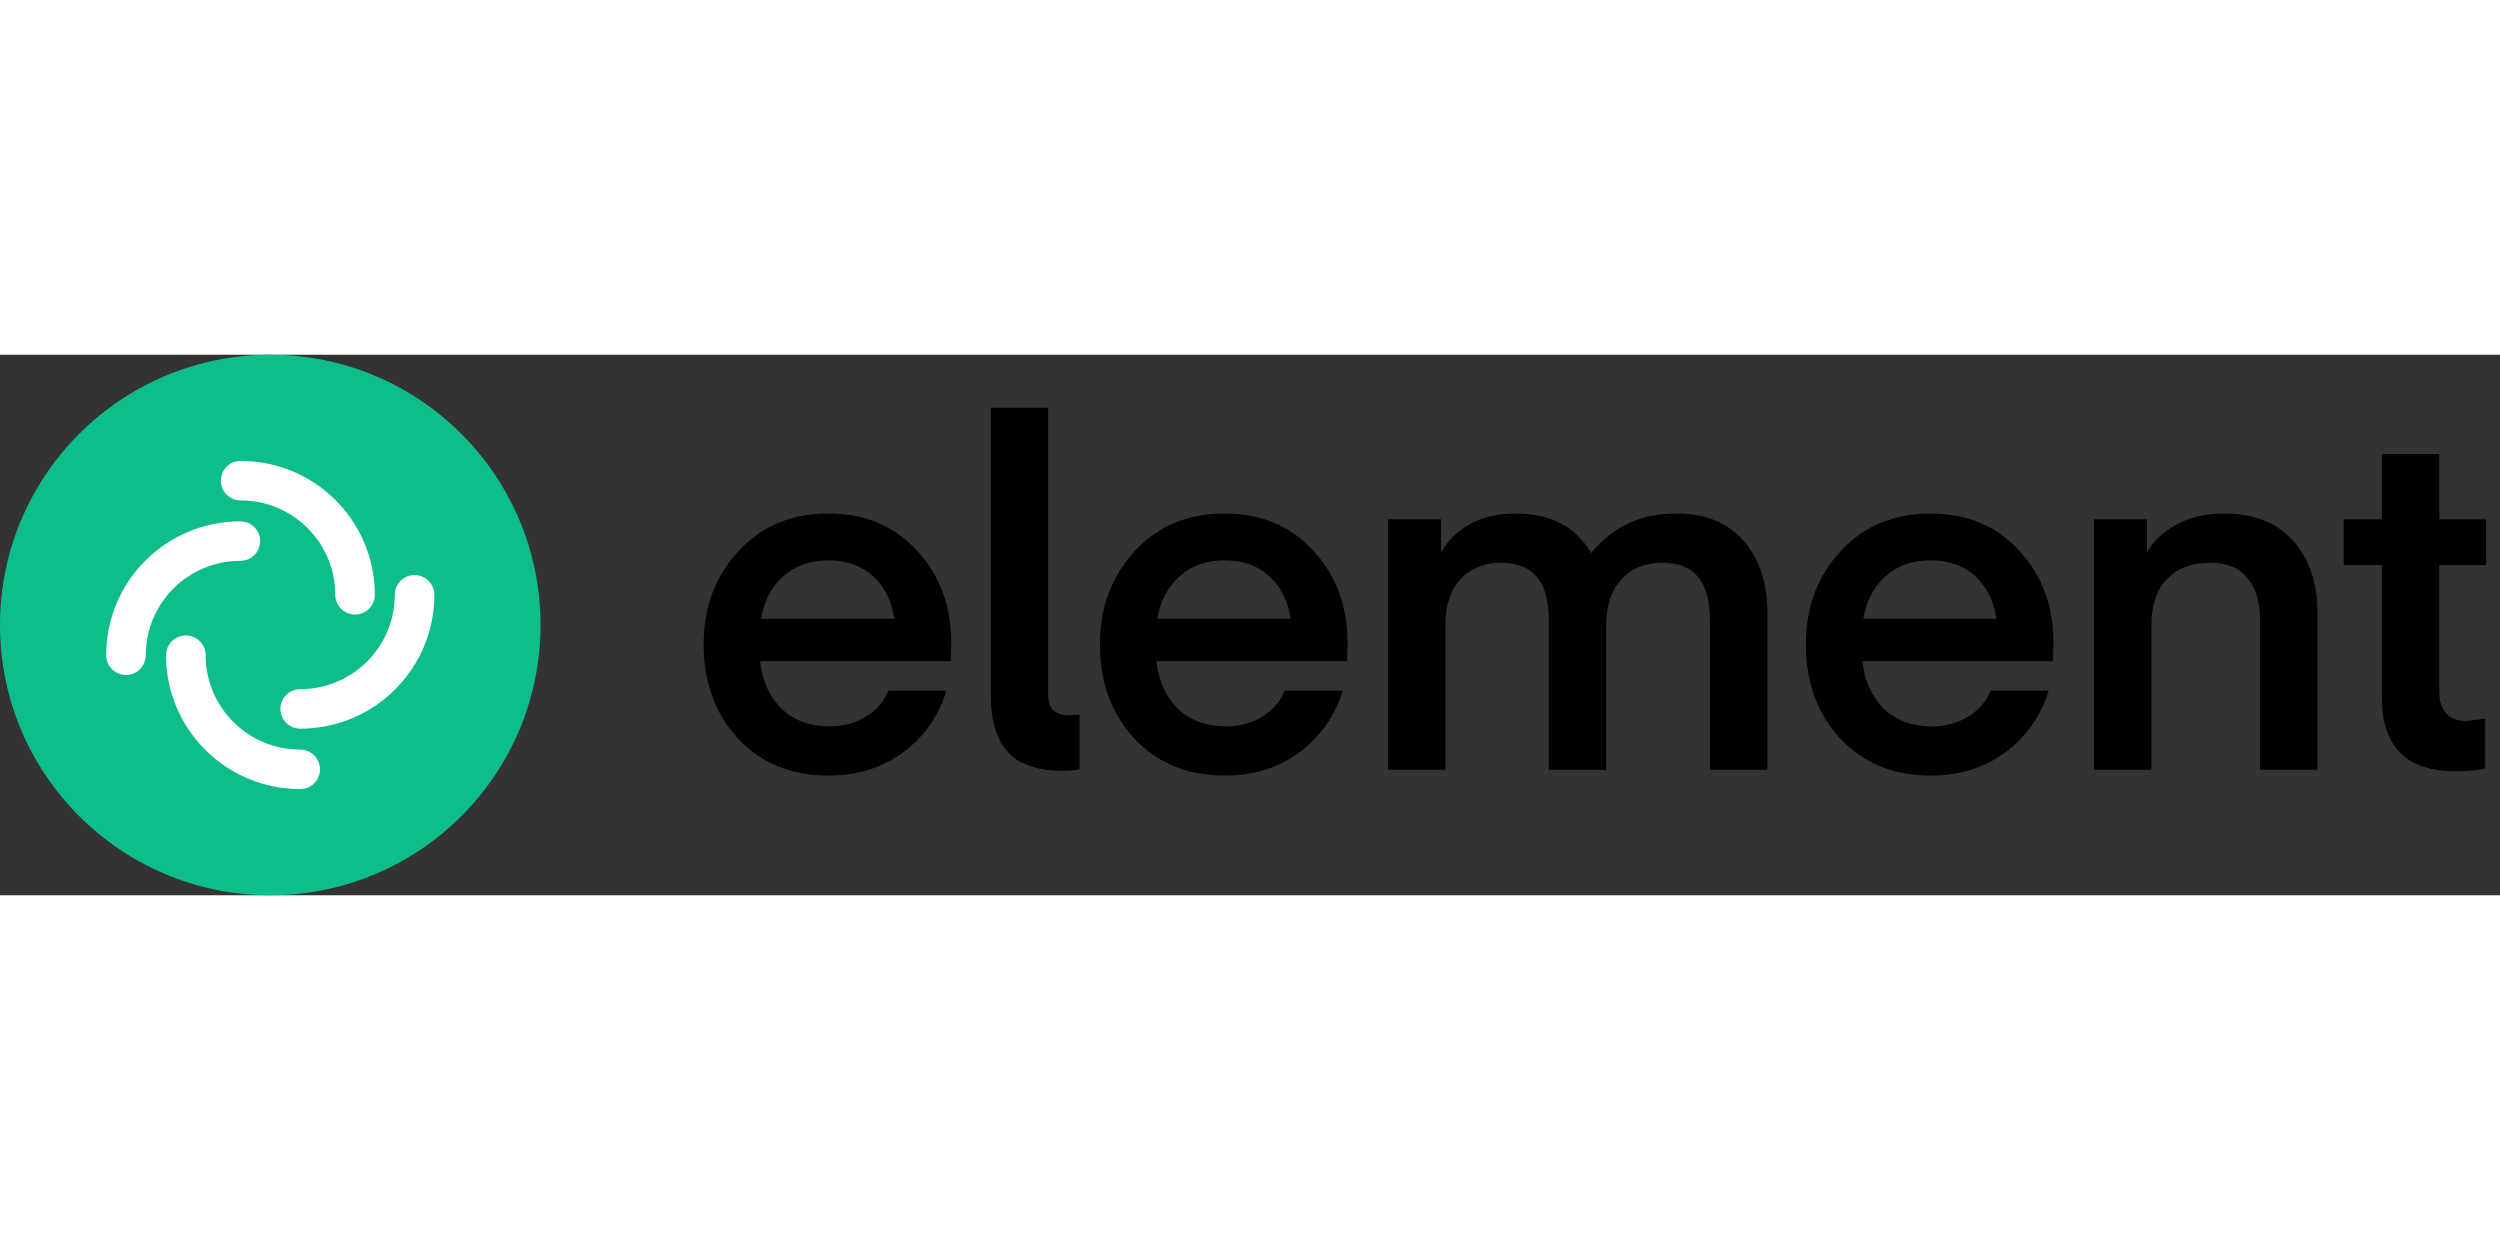 <svg xmlns="http://www.w3.org/2000/svg" viewBox="0 0 518 112" width="120" height="60">
    <rect x="0" y="0" width="518" height="112" fill="#333333" stroke="none"/>
    <path fill-rule="evenodd" clip-rule="evenodd"
        d="M56 112C86.928 112 112 86.928 112 56C112 25.072 86.928 0 56 0C25.072 0 0 25.072 0 56C0 86.928 25.072 112 56 112Z"
        fill="#0DBD8B" />
    <path fill-rule="evenodd" clip-rule="evenodd"
        d="M45.761 26.093C45.761 23.832 47.598 22 49.863 22C65.215 22 77.661 34.42 77.661 49.741C77.661 52.001 75.825 53.834 73.56 53.834C71.294 53.834 69.458 52.001 69.458 49.741C69.458 38.941 60.685 30.186 49.863 30.186C47.598 30.186 45.761 28.353 45.761 26.093Z"
        fill="white" />
    <path fill-rule="evenodd" clip-rule="evenodd"
        d="M85.899 45.648C88.164 45.648 90 47.48 90 49.741C90 65.061 77.554 77.481 62.202 77.481C59.937 77.481 58.1 75.649 58.1 73.388C58.1 71.128 59.937 69.295 62.202 69.295C73.024 69.295 81.797 60.54 81.797 49.741C81.797 47.48 83.633 45.648 85.899 45.648Z"
        fill="white" />
    <path fill-rule="evenodd" clip-rule="evenodd"
        d="M66.303 85.907C66.303 88.168 64.467 90 62.202 90C46.849 90 34.404 77.58 34.404 62.259C34.404 59.999 36.24 58.166 38.505 58.166C40.77 58.166 42.606 59.999 42.606 62.259C42.606 73.059 51.38 81.814 62.202 81.814C64.467 81.814 66.303 83.647 66.303 85.907Z"
        fill="white" />
    <path fill-rule="evenodd" clip-rule="evenodd"
        d="M26.101 66.352C23.836 66.352 22 64.52 22 62.259C22 46.939 34.446 34.519 49.798 34.519C52.063 34.519 53.9 36.351 53.9 38.612C53.9 40.872 52.063 42.705 49.798 42.705C38.976 42.705 30.203 51.46 30.203 62.259C30.203 64.52 28.367 66.352 26.101 66.352Z"
        fill="white" />
    <path
        d="M197 63.5H157.5C157.967 67.633 159.467 70.933 162 73.4C164.533 75.8 167.867 77 172 77C174.733 77 177.2 76.333 179.4 75C181.6 73.667 183.167 71.867 184.1 69.6H196.1C194.5 74.867 191.5 79.133 187.1 82.4C182.767 85.6 177.633 87.2 171.7 87.2C163.967 87.2 157.7 84.633 152.9 79.5C148.167 74.367 145.8 67.867 145.8 60C145.8 52.333 148.2 45.9 153 40.7C157.8 35.5 164 32.9 171.6 32.9C179.2 32.9 185.333 35.467 190 40.6C194.733 45.667 197.1 52.067 197.1 59.8L197 63.5ZM171.6 42.6C167.867 42.6 164.767 43.7 162.3 45.9C159.833 48.1 158.3 51.033 157.7 54.7H185.3C184.767 51.033 183.3 48.1 180.9 45.9C178.5 43.7 175.4 42.6 171.6 42.6ZM205.289 70.5V11H217.189V70.7C217.189 73.367 218.656 74.7 221.589 74.7L223.689 74.6V85.9C222.556 86.1 221.356 86.2 220.089 86.2C214.956 86.2 211.189 84.9 208.789 82.3C206.456 79.7 205.289 75.767 205.289 70.5ZM279.109 63.5H239.609C240.076 67.633 241.576 70.933 244.109 73.4C246.643 75.8 249.976 77 254.109 77C256.843 77 259.309 76.333 261.509 75C263.709 73.667 265.276 71.867 266.209 69.6H278.209C276.609 74.867 273.609 79.133 269.209 82.4C264.876 85.6 259.743 87.2 253.809 87.2C246.076 87.2 239.809 84.633 235.009 79.5C230.276 74.367 227.909 67.867 227.909 60C227.909 52.333 230.309 45.9 235.109 40.7C239.909 35.5 246.109 32.9 253.709 32.9C261.309 32.9 267.443 35.467 272.109 40.6C276.843 45.667 279.209 52.067 279.209 59.8L279.109 63.5ZM253.709 42.6C249.976 42.6 246.876 43.7 244.409 45.9C241.943 48.1 240.409 51.033 239.809 54.7H267.409C266.876 51.033 265.409 48.1 263.009 45.9C260.609 43.7 257.509 42.6 253.709 42.6ZM332.798 56.2V86H320.898V54.9C320.898 47.033 317.632 43.1 311.098 43.1C307.565 43.1 304.732 44.233 302.598 46.5C300.532 48.767 299.498 51.867 299.498 55.8V86H287.598V34.1H298.598V41C299.865 38.667 301.798 36.733 304.398 35.2C306.998 33.667 310.232 32.9 314.098 32.9C321.298 32.9 326.498 35.633 329.698 41.1C334.098 35.633 339.965 32.9 347.298 32.9C353.365 32.9 358.032 34.8 361.298 38.6C364.565 42.333 366.198 47.267 366.198 53.4V86H354.298V54.9C354.298 47.033 351.032 43.1 344.498 43.1C340.898 43.1 338.032 44.267 335.898 46.6C333.832 48.867 332.798 52.067 332.798 56.2ZM425.379 63.5H385.879C386.346 67.633 387.846 70.933 390.379 73.4C392.912 75.8 396.246 77 400.379 77C403.112 77 405.579 76.333 407.779 75C409.979 73.667 411.546 71.867 412.479 69.6H424.479C422.879 74.867 419.879 79.133 415.479 82.4C411.146 85.6 406.012 87.2 400.079 87.2C392.346 87.2 386.079 84.633 381.279 79.5C376.546 74.367 374.179 67.867 374.179 60C374.179 52.333 376.579 45.9 381.379 40.7C386.179 35.5 392.379 32.9 399.979 32.9C407.579 32.9 413.712 35.467 418.379 40.6C423.112 45.667 425.479 52.067 425.479 59.8L425.379 63.5ZM399.979 42.6C396.246 42.6 393.146 43.7 390.679 45.9C388.212 48.1 386.679 51.033 386.079 54.7H413.679C413.146 51.033 411.679 48.1 409.279 45.9C406.879 43.7 403.779 42.6 399.979 42.6ZM444.868 34.1V41C446.068 38.733 448.035 36.833 450.768 35.3C453.568 33.7 456.935 32.9 460.868 32.9C467.001 32.9 471.735 34.767 475.068 38.5C478.468 42.233 480.168 47.2 480.168 53.4V86H468.268V54.9C468.268 51.233 467.401 48.367 465.668 46.3C464.001 44.167 461.435 43.1 457.968 43.1C454.168 43.1 451.168 44.233 448.968 46.5C446.835 48.767 445.768 51.9 445.768 55.9V86H433.868V34.1H444.868ZM514.922 75.4V85.7C513.455 86.1 511.389 86.3 508.722 86.3C498.589 86.3 493.522 81.2 493.522 71V43.6H485.622V34.1H493.522V20.6H505.422V34.1H515.122V43.6H505.422V69.8C505.422 73.867 507.355 75.9 511.222 75.9L514.922 75.4Z"
        fill="black" />
</svg>